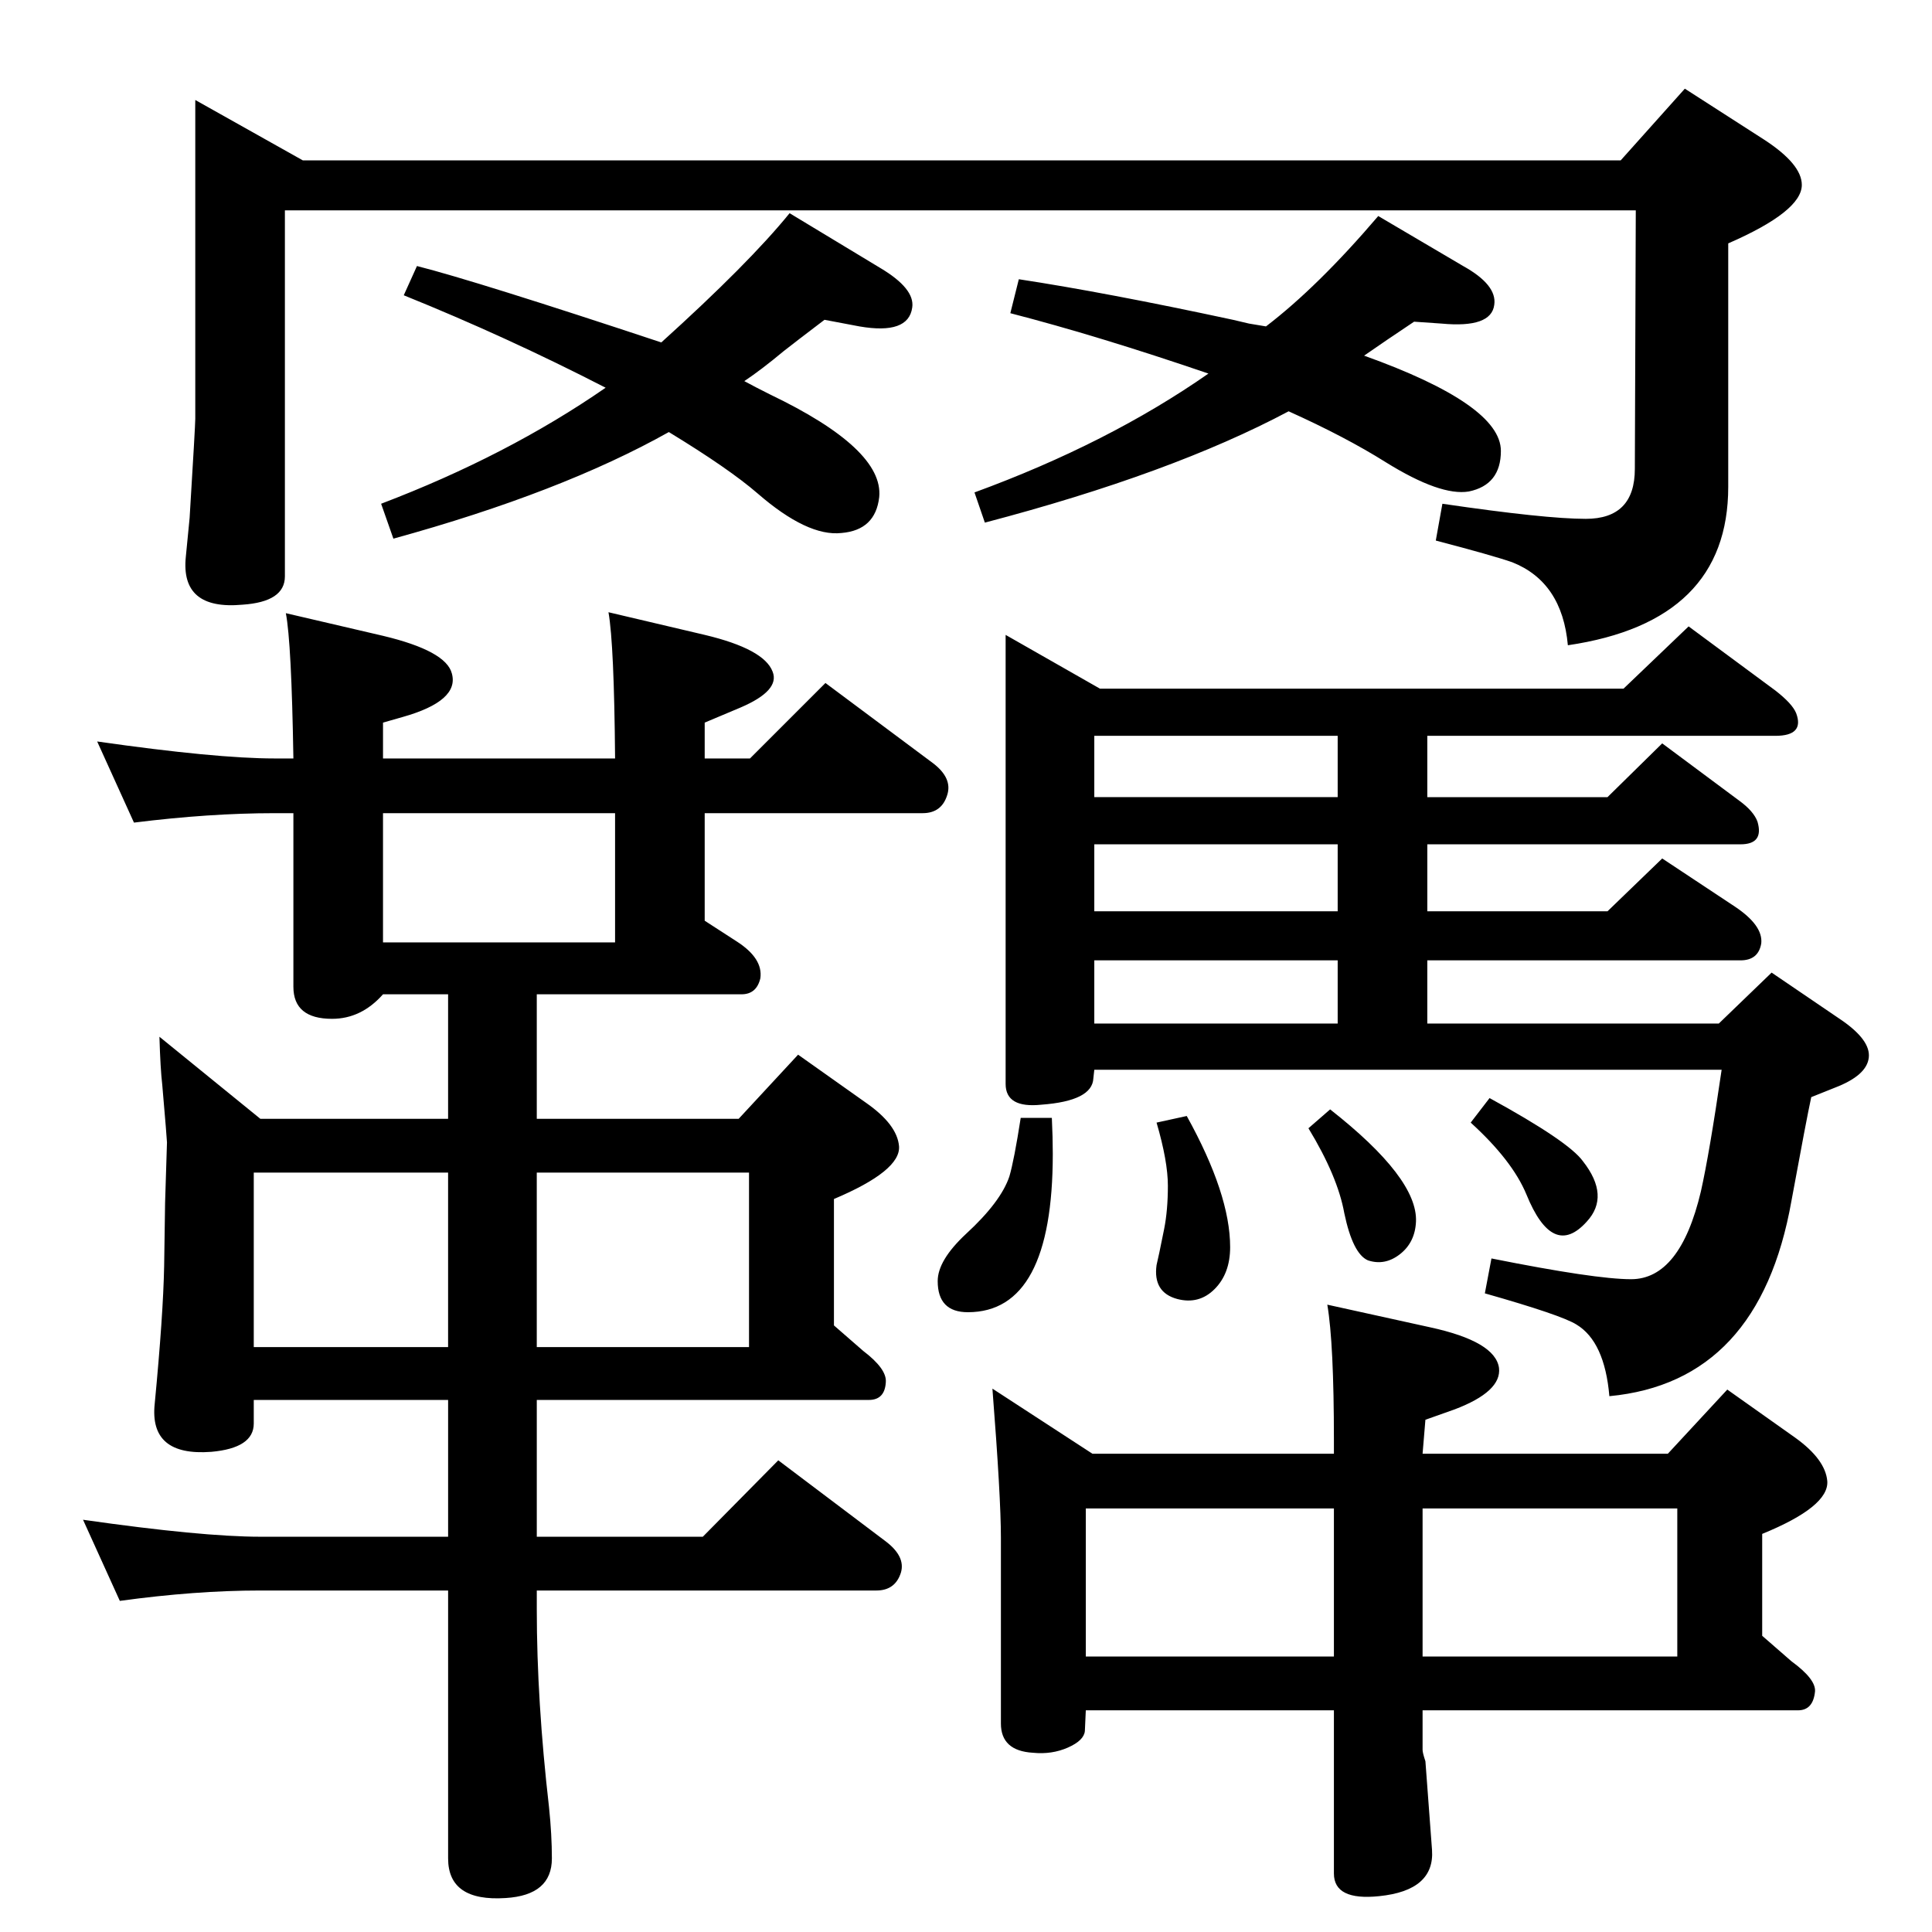 <?xml version="1.0" standalone="no"?>
<!DOCTYPE svg PUBLIC "-//W3C//DTD SVG 1.1//EN" "http://www.w3.org/Graphics/SVG/1.1/DTD/svg11.dtd" >
<svg xmlns="http://www.w3.org/2000/svg" xmlns:xlink="http://www.w3.org/1999/xlink" version="1.1" viewBox="0 0 2048 2048">
  <g transform="matrix(1 0 0 -1 0 2048)">
   <path fill="currentColor"
d="M475 564h-206v-25q0 -26 -45 -30q-66 -5 -60 51q9 94 10 146l1 67l2 64q0 3 -5 61q-2 17 -3 51l107 -87h199v132h-69q-23 -26 -54 -26q-41 0 -41 34v184h-20q-69 0 -149 -10l-39 86q126 -18 188 -18h20q-2 123 -8 154l103 -24q67 -16 73 -40q8 -29 -52 -46l-21 -6v-38
h246q-1 121 -7 155l102 -24q63 -15 72 -39q8 -20 -34 -38l-38 -16v-38h48l80 80l114 -85q21 -16 15 -34q-6 -19 -26 -19h-231v-114l34 -22q28 -18 25 -39q-4 -17 -20 -17h-217v-132h214l63 68l72 -51q33 -23 35 -46q2 -26 -69 -56v-134l31 -27q25 -19 24 -33q-1 -19 -18 -19
h-352v-145h176l80 81l114 -86q21 -16 16 -33q-6 -19 -26 -19h-360v-20q0 -97 13 -210q3 -29 3 -54q0 -39 -49 -42q-61 -4 -61 42v284h-199q-69 0 -149 -11l-39 86q126 -18 188 -18h199v145zM475 805h-206v-185h206v185zM569 805v-185h225v185h-225zM406 1186v-137h246v137
h-246zM1662 1364q-6 67 -59 88q-20 7 -81 23l7 39q109 -16 152 -16q52 0 52 53l1 274h-1432v-388q0 -27 -45 -30q-66 -6 -60 51l4 41q6 98 6 105v338l114 -64h1397l68 76l84 -54q40 -26 40 -48q0 -28 -78 -62v-258q0 -143 -170 -168zM642 1637q-105 54 -214 98l14 31
q63 -16 259 -81q93 84 136 137l96 -58q37 -22 34 -42q-4 -29 -56 -20l-37 7q-29 -22 -43 -33q-24 -20 -42 -32q11 -6 27 -14q121 -58 116 -109q-4 -35 -40 -38q-36 -4 -89 42q-30 26 -94 65q-114 -64 -292 -113l-13 37q134 51 238 123zM1281 1652q-117 40 -210 64l9 36
q92 -14 227 -43l17 -4l18 -3q55 42 119 117l90 -53q36 -20 33 -41q-3 -25 -56 -20l-29 2q-30 -20 -53 -36q145 -52 145 -101q0 -36 -34 -43q-30 -5 -88 31q-43 27 -103 54q-124 -66 -322 -118l-11 32q142 52 248 126zM1513 1030v-67h309l56 54l75 -51q30 -21 28 -39
q-2 -19 -36 -32l-25 -10q-5 -23 -21 -110q-34 -192 -193 -207q-5 58 -35 76q-16 10 -97 33l7 37q110 -22 148 -22q52 0 74 93q9 40 22 129h-665l-1 -9q-1 -24 -55 -28q-38 -4 -38 22v476l100 -57h555l69 66l92 -68q18 -14 22 -24q9 -24 -22 -24h-369v-65h191l58 57l82 -61
q15 -11 19 -22q7 -24 -18 -24h-332v-71h191l58 56l77 -51q30 -20 28 -39q-3 -18 -22 -18h-332zM1418 1203v65h-258v-65h258zM1418 1082v71h-258v-71h258zM1418 1030h-258v-67h258v67zM1579 884q84 -46 99 -67q29 -37 4 -64q-36 -40 -64 29q-15 36 -59 76zM1410 872
q93 -73 91 -119q-1 -22 -17 -34.5t-34 -6.5q-16 7 -25 50q-7 39 -38 90zM1258 865q46 -83 46 -139q0 -28 -16.5 -44.5t-39.5 -10.5q-26 7 -22 36q2 8 8 38q4 20 4 46t-12 67zM1082 863h33q1 -21 1 -38q0 -168 -90 -168q-32 0 -32 33q0 22 30 50q37 34 46 61q5 17 12 62z
M1414 235h-263l-1 -22q-1 -10 -18 -17.5t-37 -5.5q-34 2 -34 31v197q0 43 -9 158l106 -69h256v14q0 103 -7 144l109 -24q69 -15 73 -43q3 -25 -47 -44l-31 -11l-3 -36h260l63 68l72 -51q32 -23 34 -46q2 -27 -69 -56v-108l31 -27q26 -19 25 -32q-2 -20 -18 -20h-398v-42
q0 -3 3 -12q0 -1 7 -94q3 -43 -56 -49q-48 -5 -48 24v173zM1414 449h-263v-157h263v157zM1508 449v-157h270v157h-270z" />
  </g>

</svg>
